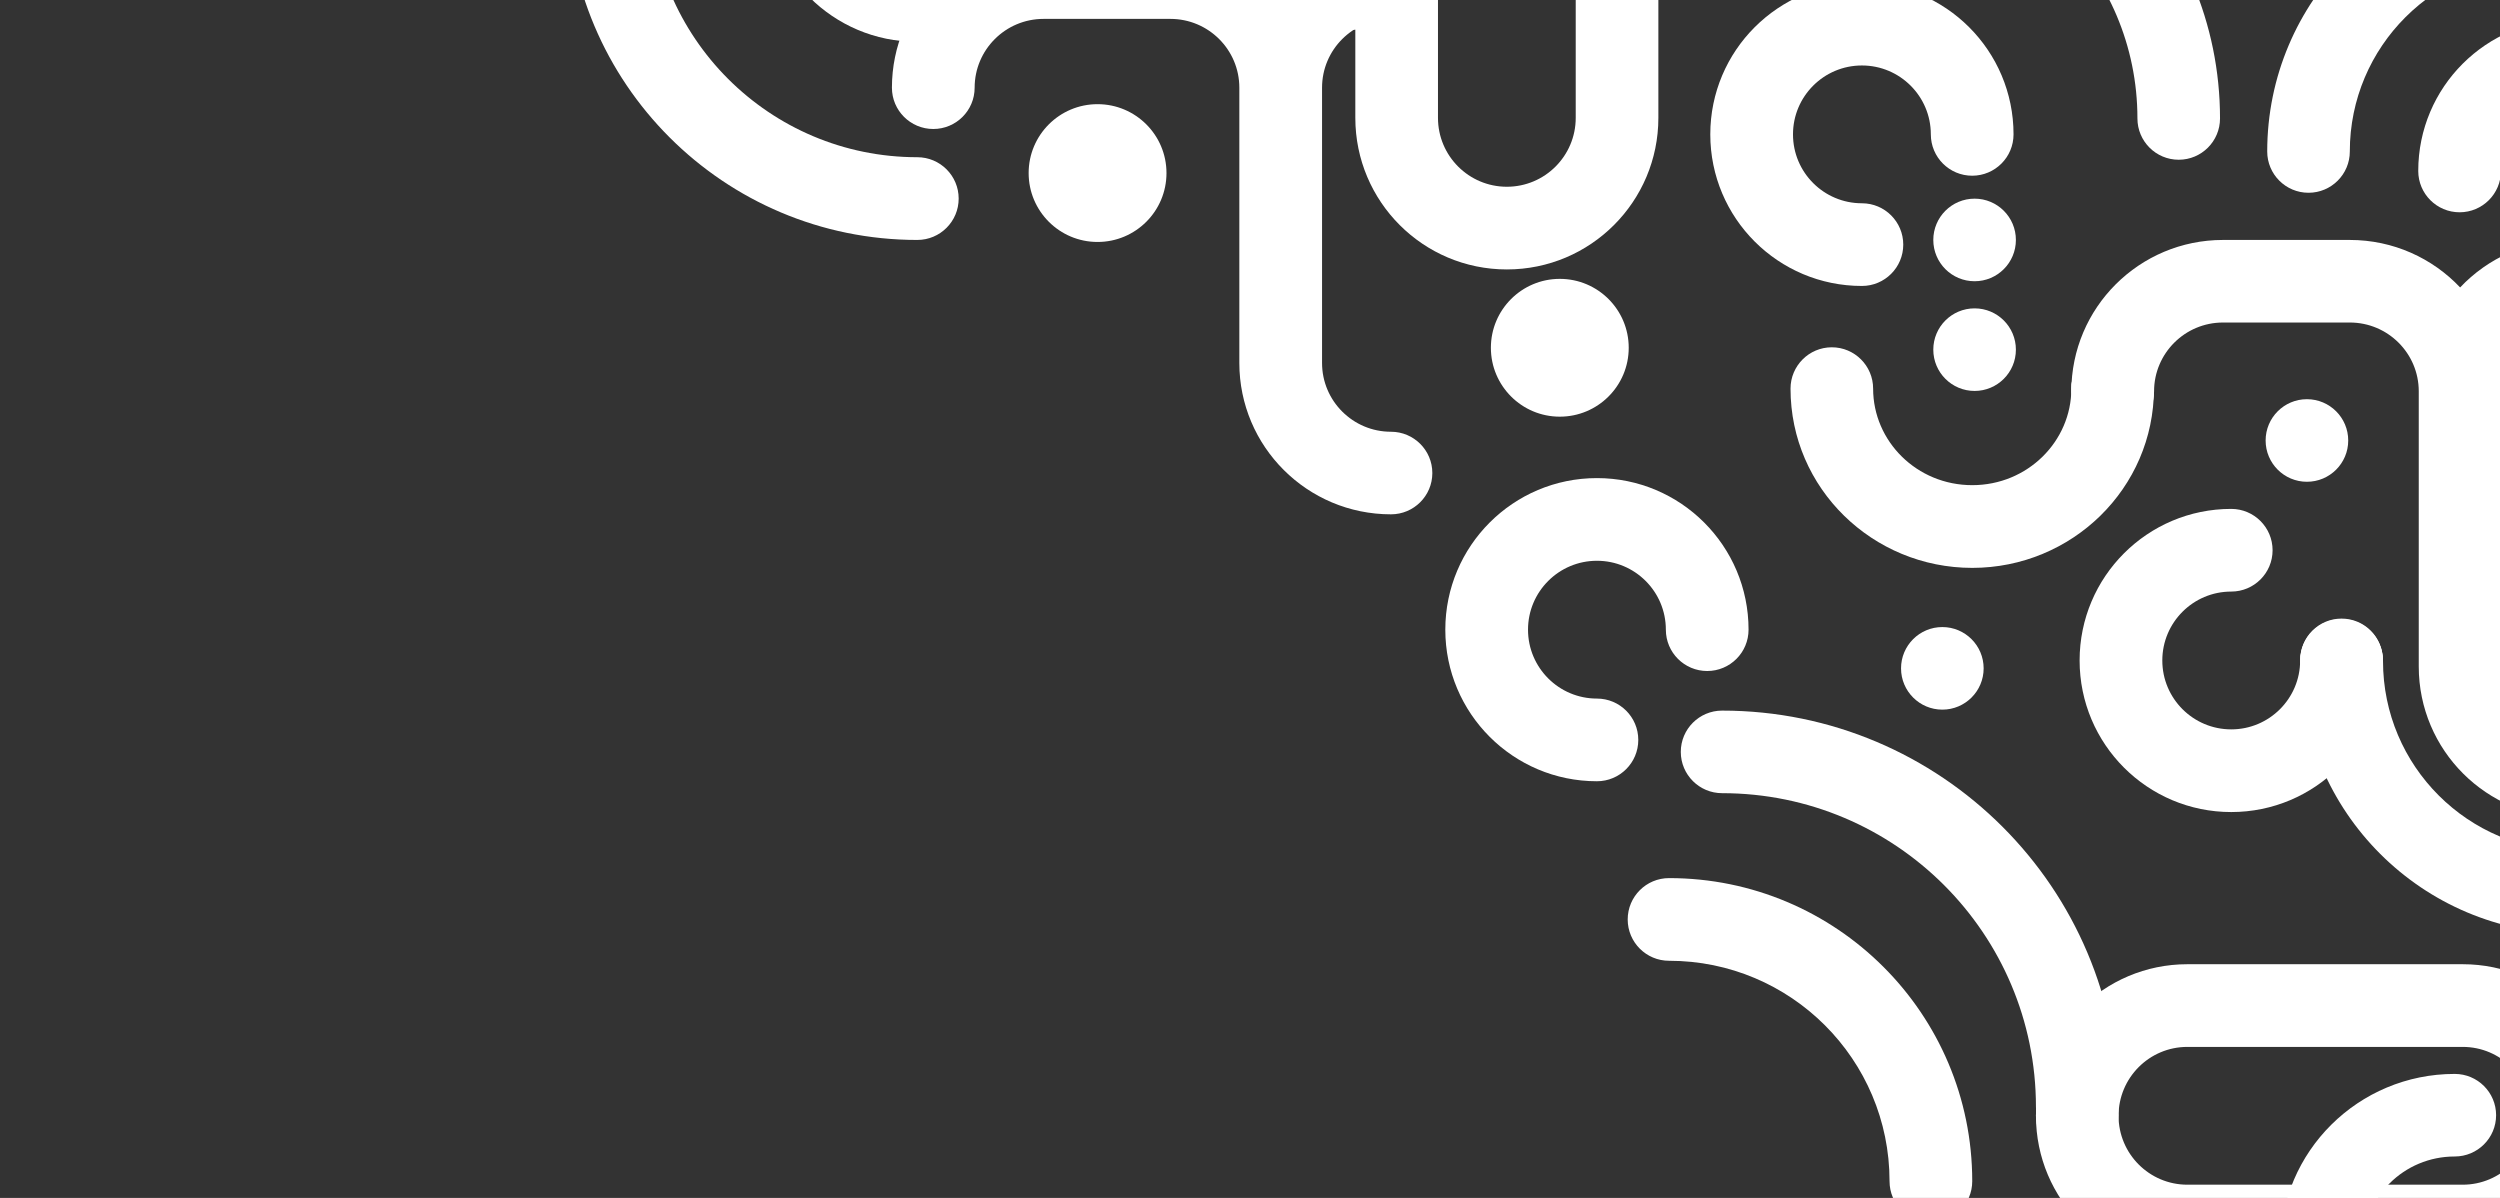 <svg width="384" height="184" viewBox="0 0 384 184" fill="none" xmlns="http://www.w3.org/2000/svg">
<rect x="0" y="0" width="384" height="184" fill="#333333" stroke="none"/>
<path d="M255.875 96.718C255.875 90.873 251.135 86.135 245.289 86.135C239.443 86.135 234.703 90.873 234.703 96.718C234.703 102.562 239.443 107.301 245.289 107.301C248.797 107.301 251.641 110.144 251.641 113.65C251.641 117.157 248.797 120 245.289 120C232.427 120 222 109.576 222 96.718C222 83.859 232.427 73.436 245.289 73.436C258.151 73.436 268.578 83.859 268.578 96.718C268.578 100.224 265.734 103.067 262.227 103.067C258.719 103.067 255.875 100.224 255.875 96.718Z" fill="white"/>
<path fill-rule="evenodd" clip-rule="evenodd" d="M307.586 191.834C301.74 191.834 297 196.573 297 202.417C297 208.262 301.74 213 307.586 213C313.432 213 318.172 208.262 318.172 202.417C318.172 196.573 313.432 191.834 307.586 191.834ZM239.586 42.834C233.74 42.834 229 47.572 229 53.417C229 59.262 233.74 64 239.586 64C245.432 64 250.172 59.262 250.172 53.417C250.172 47.572 245.432 42.834 239.586 42.834Z" fill="white"/>
<path d="M285.99 31.223C280.143 31.223 275.404 26.485 275.404 20.64C275.404 14.796 280.143 10.057 285.99 10.057C291.836 10.057 296.576 14.796 296.576 20.64C296.576 24.147 299.42 26.99 302.927 26.99C306.435 26.99 309.279 24.147 309.279 20.64C309.279 7.782 298.852 -2.642 285.99 -2.642C273.127 -2.642 262.701 7.782 262.701 20.64C262.701 33.499 273.127 43.923 285.99 43.923C289.498 43.923 292.341 41.08 292.341 37.573C292.341 34.066 289.498 31.223 285.99 31.223Z" fill="white"/>
<path fill-rule="evenodd" clip-rule="evenodd" d="M231.452 -47.523C244.306 -47.523 254.726 -37.097 254.726 -24.237V18.1C254.726 30.961 244.306 41.386 231.452 41.386C218.598 41.386 208.178 30.961 208.178 18.1V4.552H194.848C181.994 4.552 171.574 -5.873 171.574 -18.733V-61.071C171.574 -66.917 166.837 -71.655 160.994 -71.655H141.529C135.686 -71.655 130.949 -66.917 130.949 -61.071C130.949 -57.565 128.107 -54.72 124.602 -54.72C121.096 -54.72 118.254 -57.565 118.254 -61.071C118.254 -73.933 128.674 -84.356 141.529 -84.356H160.994C167.663 -84.356 173.678 -81.549 177.921 -77.053C182.165 -81.549 188.179 -84.356 194.848 -84.356H213.89C217.396 -84.356 220.238 -81.511 220.238 -78.006C220.238 -74.5 217.396 -71.655 213.89 -71.655H194.848C189.005 -71.655 184.269 -66.917 184.269 -61.071V-18.733C184.269 -12.888 189.005 -8.149 194.848 -8.149H208.178V-24.237C208.178 -37.097 218.598 -47.523 231.452 -47.523ZM220.873 18.101C220.873 23.946 225.609 28.685 231.452 28.685C237.295 28.685 242.031 23.946 242.031 18.101V-24.237C242.031 -30.082 237.295 -34.821 231.452 -34.821C225.609 -34.821 220.873 -30.082 220.873 -24.237V18.101Z" fill="white"/>
<path fill-rule="evenodd" clip-rule="evenodd" d="M290.234 181.435C290.234 162.734 275.071 147.575 256.365 147.575C252.858 147.575 250.014 144.732 250.014 141.226C250.014 137.72 252.858 134.877 256.365 134.877C282.085 134.877 302.936 155.722 302.936 181.435C302.936 184.941 300.092 187.783 296.585 187.783C293.078 187.783 290.234 184.941 290.234 181.435Z" fill="white"/>
<path fill-rule="evenodd" clip-rule="evenodd" d="M303.298 43.198C306.801 43.198 309.641 40.359 309.641 36.856C309.641 33.354 306.801 30.515 303.298 30.515C299.795 30.515 296.955 33.354 296.955 36.856C296.955 40.359 299.795 43.198 303.298 43.198Z" fill="white"/>
<path fill-rule="evenodd" clip-rule="evenodd" d="M303.298 60.048C306.801 60.048 309.641 57.209 309.641 53.707C309.641 50.204 306.801 47.365 303.298 47.365C299.795 47.365 296.955 50.204 296.955 53.707C296.955 57.209 299.795 60.048 303.298 60.048Z" fill="white"/>
<path fill-rule="evenodd" clip-rule="evenodd" d="M312.722 171.386C312.722 158.528 323.136 148.104 335.981 148.104H378.27C391.116 148.104 401.529 158.528 401.529 171.386C401.529 184.245 391.116 194.669 378.27 194.669H335.981C323.136 194.669 312.722 184.245 312.722 171.386ZM335.981 160.804C330.142 160.804 325.409 165.542 325.409 171.386C325.409 177.231 330.142 181.969 335.981 181.969H378.27C384.109 181.969 388.842 177.231 388.842 171.386C388.842 165.542 384.109 160.804 378.27 160.804H335.981Z" fill="white"/>
<path fill-rule="evenodd" clip-rule="evenodd" d="M401.166 119.295C401.166 115.793 398.322 112.954 394.814 112.954C388.966 112.954 384.226 108.222 384.226 102.385V60.108C384.226 54.271 388.966 49.539 394.814 49.539C398.322 49.539 401.166 46.7 401.166 43.198C401.166 39.696 398.322 36.856 394.814 36.856C388.139 36.856 382.121 39.659 377.874 44.15C373.627 39.659 367.608 36.856 360.933 36.856H341.452C328.588 36.856 318.159 47.267 318.159 60.108C318.159 63.611 321.004 66.45 324.512 66.45C328.02 66.45 330.865 63.611 330.865 60.108C330.865 54.271 335.605 49.539 341.452 49.539H360.933C366.781 49.539 371.521 54.271 371.521 60.108V102.384C371.521 102.385 371.521 102.384 371.521 102.384C371.521 115.226 381.949 125.637 394.814 125.637C398.322 125.637 401.166 122.798 401.166 119.295Z" fill="white"/>
<path fill-rule="evenodd" clip-rule="evenodd" d="M394.732 36.84C400.579 36.84 405.318 32.102 405.318 26.257C405.318 20.412 400.579 15.674 394.732 15.674C388.886 15.674 384.146 20.412 384.146 26.257C384.146 29.764 381.303 32.607 377.795 32.607C374.287 32.607 371.443 29.764 371.443 26.257C371.443 13.399 381.87 2.975 394.732 2.975C407.595 2.975 418.021 13.399 418.021 26.257C418.021 39.116 407.595 49.539 394.732 49.539C391.225 49.539 388.381 46.696 388.381 43.19C388.381 39.683 391.225 36.84 394.732 36.84Z" fill="white"/>
<path fill-rule="evenodd" clip-rule="evenodd" d="M342.717 90.866C336.871 90.866 332.131 95.604 332.131 101.449C332.131 107.294 336.871 112.032 342.717 112.032C348.564 112.032 353.303 107.294 353.303 101.449C353.303 97.942 356.147 95.099 359.655 95.099C363.162 95.099 366.006 97.942 366.006 101.449C366.006 114.307 355.58 124.731 342.717 124.731C329.855 124.731 319.428 114.307 319.428 101.449C319.428 88.59 329.855 78.167 342.717 78.167C346.225 78.167 349.069 81.01 349.069 84.516C349.069 88.023 346.225 90.866 342.717 90.866Z" fill="white"/>
<path fill-rule="evenodd" clip-rule="evenodd" d="M377.043 177.637C369.235 177.637 362.957 183.911 362.957 191.588C362.957 199.265 369.235 205.54 377.043 205.54C381.356 205.54 385.205 203.628 387.795 200.602C390.075 197.937 394.089 197.621 396.76 199.894C399.432 202.168 399.749 206.171 397.469 208.835C392.558 214.573 385.223 218.222 377.043 218.222C362.267 218.222 350.239 206.326 350.239 191.588C350.239 176.85 362.267 164.954 377.043 164.954C380.555 164.954 383.402 167.793 383.402 171.296C383.402 174.798 380.555 177.637 377.043 177.637Z" fill="white"/>
<path fill-rule="evenodd" clip-rule="evenodd" d="M287.712 59.697C287.712 67.766 294.408 74.52 302.936 74.52C311.463 74.52 318.159 67.766 318.159 59.697C318.159 56.189 321 53.344 324.503 53.344C328.006 53.344 330.846 56.189 330.846 59.697C330.846 75.019 318.231 87.226 302.936 87.226C287.64 87.226 275.025 75.019 275.025 59.697C275.025 56.189 277.865 53.344 281.368 53.344C284.871 53.344 287.712 56.189 287.712 59.697Z" fill="white"/>
<path fill-rule="evenodd" clip-rule="evenodd" d="M366.03 101.544C366.03 117.667 379.118 130.736 395.263 130.736C408.133 130.736 418.565 141.154 418.565 154.005C418.565 166.857 408.133 177.275 395.263 177.275C391.753 177.275 388.908 174.433 388.908 170.929C388.908 167.424 391.753 164.582 395.263 164.582C401.113 164.582 405.855 159.847 405.855 154.005C405.855 148.164 401.113 143.429 395.263 143.429C372.098 143.429 353.32 124.676 353.32 101.544C353.32 98.039 356.165 95.198 359.675 95.198C363.184 95.198 366.03 98.039 366.03 101.544Z" fill="white"/>
<path d="M312.722 170.027C312.722 143.41 291.138 121.832 264.513 121.832C261.01 121.832 258.17 118.993 258.17 115.491C258.17 111.988 261.01 109.149 264.513 109.149C298.145 109.149 325.409 136.405 325.409 170.027C325.409 173.529 322.569 176.369 319.066 176.369C315.562 176.369 312.722 173.529 312.722 170.027Z" fill="white"/>
<path d="M99.794 -16.943C99.794 5.751 118.196 24.148 140.896 24.148C144.407 24.148 147.252 26.993 147.252 30.502C147.252 34.011 144.407 36.856 140.896 36.856C111.175 36.856 87.081 12.77 87.081 -16.943C87.081 -20.452 89.927 -23.297 93.438 -23.297C96.948 -23.297 99.794 -20.452 99.794 -16.943Z" fill="white"/>
<path fill-rule="evenodd" clip-rule="evenodd" d="M390.111 -5.903C373.995 -5.903 360.932 7.157 360.932 23.268C360.932 26.77 358.091 29.609 354.588 29.609C351.085 29.609 348.245 26.77 348.245 23.268C348.245 0.153 366.989 -18.586 390.111 -18.586C393.614 -18.586 396.454 -15.747 396.454 -12.245C396.454 -8.742 393.614 -5.903 390.111 -5.903Z" fill="white"/>
<path fill-rule="evenodd" clip-rule="evenodd" d="M359.663 95.017C363.166 95.017 366.006 97.856 366.006 101.358C366.006 104.86 363.166 107.7 359.663 107.7C356.16 107.7 353.32 104.86 353.32 101.358C353.32 97.856 356.16 95.017 359.663 95.017Z" fill="white"/>
<path fill-rule="evenodd" clip-rule="evenodd" d="M298.343 96.317C301.847 96.317 304.687 99.156 304.687 102.659C304.687 106.161 301.847 109 298.343 109C294.84 109 292 106.161 292 102.659C292 99.156 294.84 96.317 298.343 96.317Z" fill="white"/>
<path fill-rule="evenodd" clip-rule="evenodd" d="M324.503 53.344C328.006 53.344 330.846 56.184 330.846 59.686C330.846 63.188 328.006 66.027 324.503 66.027C321 66.027 318.159 63.188 318.159 59.686C318.159 56.184 321 53.344 324.503 53.344Z" fill="white"/>
<path fill-rule="evenodd" clip-rule="evenodd" d="M354.343 61.317C357.847 61.317 360.687 64.156 360.687 67.659C360.687 71.161 357.847 74 354.343 74C350.84 74 348 71.161 348 67.659C348 64.156 350.84 61.317 354.343 61.317Z" fill="white"/>
<path fill-rule="evenodd" clip-rule="evenodd" d="M319.066 164.954C322.569 164.954 325.409 167.793 325.409 171.296C325.409 174.798 322.569 177.637 319.066 177.637C315.563 177.637 312.722 174.798 312.722 171.296C312.722 167.793 315.563 164.954 319.066 164.954Z" fill="white"/>
<path fill-rule="evenodd" clip-rule="evenodd" d="M328.309 18.194C328.309 -4.22 310.133 -22.391 287.711 -22.391C284.208 -22.391 281.368 -25.23 281.368 -28.733C281.368 -32.235 284.208 -35.074 287.711 -35.074C317.139 -35.074 340.995 -11.225 340.995 18.194C340.995 21.697 338.155 24.536 334.652 24.536C331.149 24.536 328.309 21.697 328.309 18.194Z" fill="white"/>
<path fill-rule="evenodd" clip-rule="evenodd" d="M140.818 -27.448C134.972 -27.448 130.232 -22.71 130.232 -16.865C130.232 -11.02 134.972 -6.282 140.818 -6.282C146.665 -6.282 151.404 -11.02 151.404 -16.865C151.404 -20.372 154.248 -23.215 157.756 -23.215C161.264 -23.215 164.107 -20.372 164.107 -16.865C164.107 -4.006 153.681 6.417 140.818 6.417C127.956 6.417 117.529 -4.006 117.529 -16.865C117.529 -29.724 127.956 -40.147 140.818 -40.147C144.326 -40.147 147.17 -37.303 147.17 -33.797C147.17 -30.291 144.326 -27.448 140.818 -27.448Z" fill="white"/>
<path fill-rule="evenodd" clip-rule="evenodd" d="M220.007 72.659C220.007 69.156 217.163 66.317 213.654 66.317C207.807 66.317 203.067 61.585 203.067 55.748V13.472C203.067 7.634 207.807 2.902 213.654 2.902C217.163 2.902 220.007 0.063 220.007 -3.439C220.007 -6.941 217.163 -9.781 213.654 -9.781C206.98 -9.781 200.961 -6.978 196.714 -2.487C192.467 -6.978 186.448 -9.781 179.774 -9.781H160.293C147.428 -9.781 137 0.63 137 13.472C137 16.974 139.844 19.813 143.353 19.813C146.861 19.813 149.705 16.974 149.705 13.472C149.705 7.634 154.445 2.902 160.293 2.902H179.774C185.621 2.902 190.362 7.634 190.362 13.472V55.748C190.362 55.748 190.362 55.748 190.362 55.748C190.362 68.589 200.79 79 213.654 79C217.163 79 220.007 76.161 220.007 72.659Z" fill="white"/>
<path fill-rule="evenodd" clip-rule="evenodd" d="M168.586 16C162.74 16 158 20.738 158 26.583C158 32.428 162.74 37.166 168.586 37.166C174.432 37.166 179.172 32.428 179.172 26.583C179.172 20.738 174.432 16 168.586 16Z" fill="white"/>
</svg>
